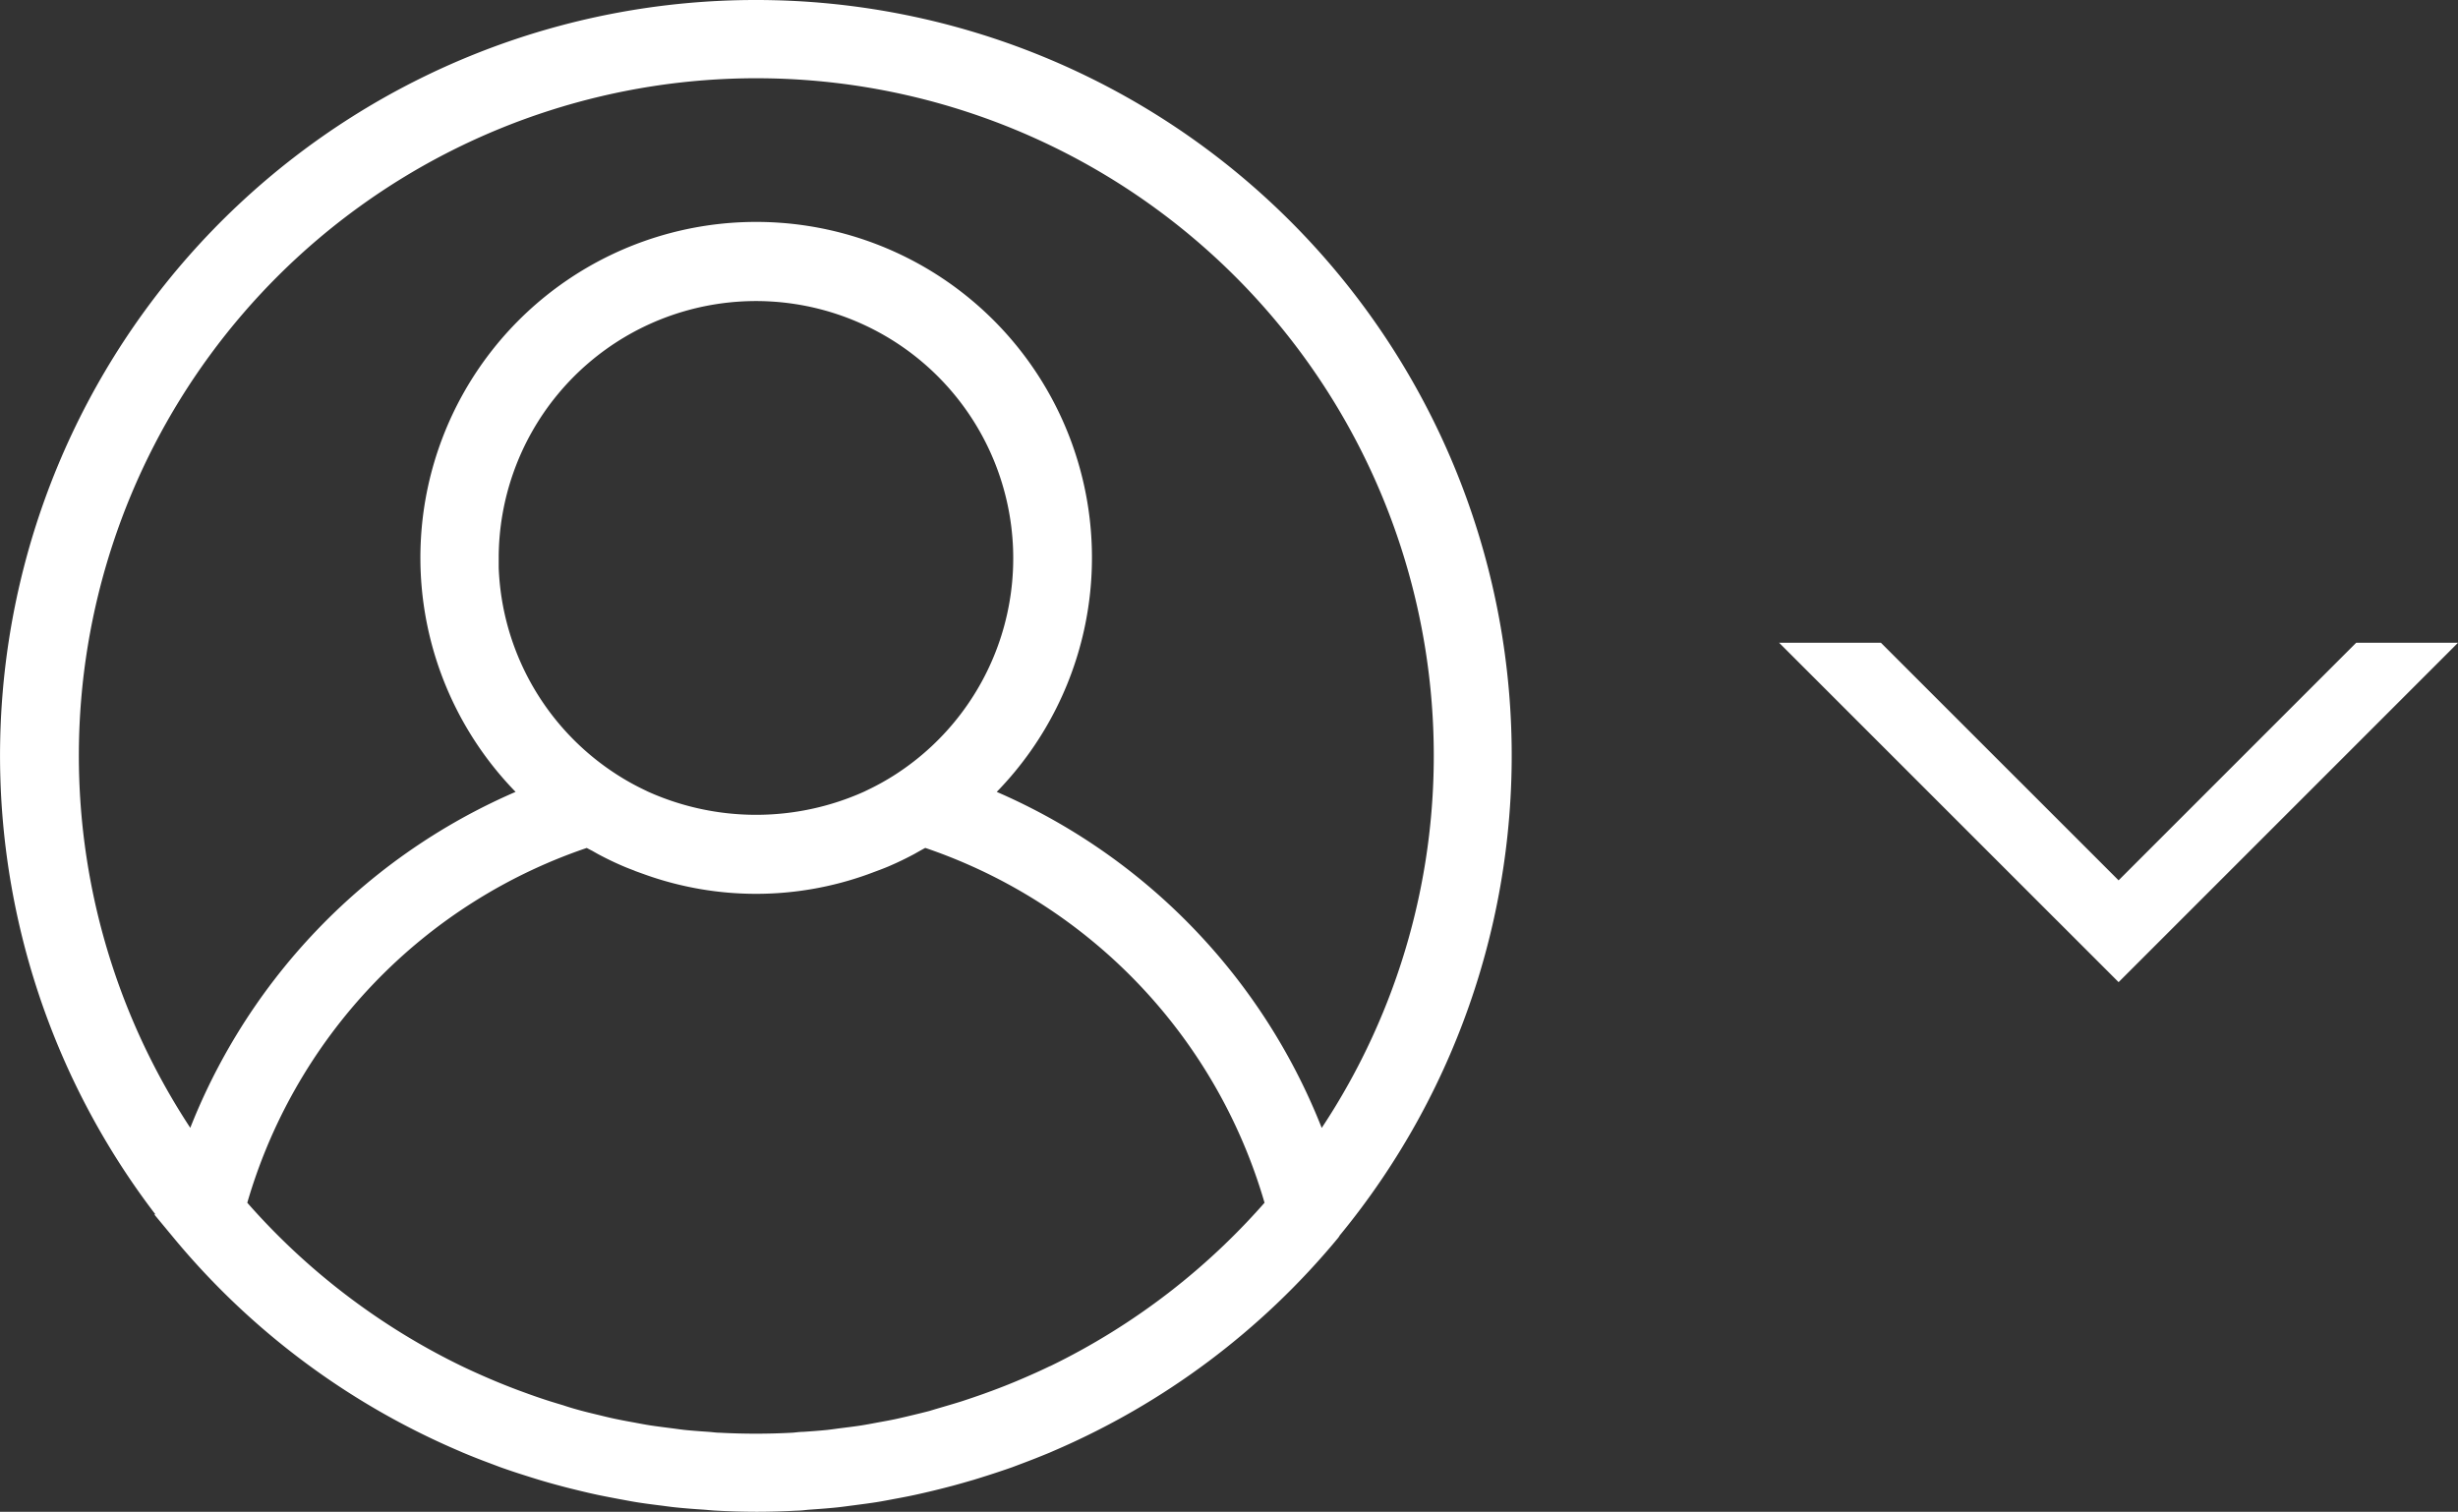 <svg xmlns="http://www.w3.org/2000/svg" width="42.516" height="26.152" viewBox="0 0 42.516 26.152"><rect x="0" y="0" width="42.516" height="26.152" fill="#333333" stroke="none"/><defs><style>.a,.b{fill:#fff;}.a{stroke:#fff;stroke-width:0.5px;}</style></defs><g transform="translate(0.25 -5.756)"><g transform="translate(0 6.006)"><path class="a" d="M12.826,0A12.819,12.819,0,0,0,2.939,20.986c0,.006.005.015.01.021a12.822,12.822,0,0,0,4.843,3.614l.064.028c.15.063.3.122.454.179l.18.068q.2.071.4.134c.085.027.17.054.256.08q.176.053.354.1c.1.028.209.054.315.08s.213.051.321.074.241.048.362.071c.1.018.195.037.293.053.135.022.27.039.406.056.088.011.175.024.263.033.154.016.309.028.465.038.072.005.144.013.217.017q.341.019.688.02c.231,0,.461-.007.689-.019.073,0,.145-.012.217-.017.156-.011.311-.022.465-.038.088-.009.175-.022.263-.033.136-.018.271-.035.406-.056.1-.016.2-.035.293-.053.121-.022.242-.045.362-.071s.214-.048.321-.074.21-.052.315-.08.237-.066.354-.1c.086-.026.171-.053.256-.08q.2-.064.4-.134l.18-.068c.153-.057.3-.116.454-.179l.064-.028A12.826,12.826,0,0,0,22.7,21.008c.005-.006.006-.015.01-.021A12.82,12.82,0,0,0,12.826,0Zm5.2,23.608L18,23.617c-.153.074-.308.143-.464.21l-.106.045q-.205.086-.415.164l-.175.064c-.124.044-.248.086-.373.127-.078.025-.156.048-.234.071-.111.033-.223.065-.336.1-.095.025-.191.048-.286.071s-.2.048-.3.07-.222.044-.333.064c-.09.017-.18.034-.271.049-.125.02-.252.035-.378.051-.08.01-.159.022-.24.031-.144.015-.289.025-.434.035-.065,0-.129.012-.194.015q-.317.017-.637.017t-.636-.017c-.065,0-.129-.01-.194-.015-.145-.01-.29-.02-.434-.035-.081-.009-.16-.021-.24-.031-.126-.016-.253-.032-.378-.051-.091-.015-.181-.032-.271-.049-.112-.02-.223-.041-.333-.064s-.2-.046-.3-.07-.192-.046-.286-.071c-.112-.03-.224-.062-.336-.1-.078-.023-.156-.047-.234-.071q-.188-.06-.373-.127l-.175-.064q-.209-.078-.415-.164l-.106-.045c-.156-.067-.312-.137-.465-.21l-.019-.009a12.029,12.029,0,0,1-3.879-2.99,9.436,9.436,0,0,1,6.176-6.472c.059.036.121.069.183.1.036.02.071.041.108.061.127.068.257.131.389.188.1.044.206.082.31.121l.062.023a5.456,5.456,0,0,0,3.7,0l.062-.023c.1-.038.209-.076.31-.121.132-.057.261-.12.389-.188l.108-.061c.061-.034.124-.067.183-.1A9.439,9.439,0,0,1,21.9,20.618,12.041,12.041,0,0,1,18.023,23.608Zm-9.9-14.2a4.7,4.7,0,1,1,7.261,3.941,4.529,4.529,0,0,1-.524.293l-.064.031a4.81,4.81,0,0,1-3.942,0l-.064-.031a4.494,4.494,0,0,1-.524-.293A4.7,4.7,0,0,1,8.123,9.406Zm14.42,10.4a10.3,10.3,0,0,0-6.005-6.274,5.558,5.558,0,1,0-7.423,0A10.3,10.3,0,0,0,3.109,19.8,11.968,11.968,0,1,1,24.8,12.826,11.9,11.9,0,0,1,22.543,19.8Z"/></g><g transform="translate(29 30.617) rotate(-90)"><path class="b" d="M1.761,5.872l4.11,4.11v1.761L0,5.872,5.871,0V1.761Z" transform="translate(7.871 1.523)"/></g></g></svg>